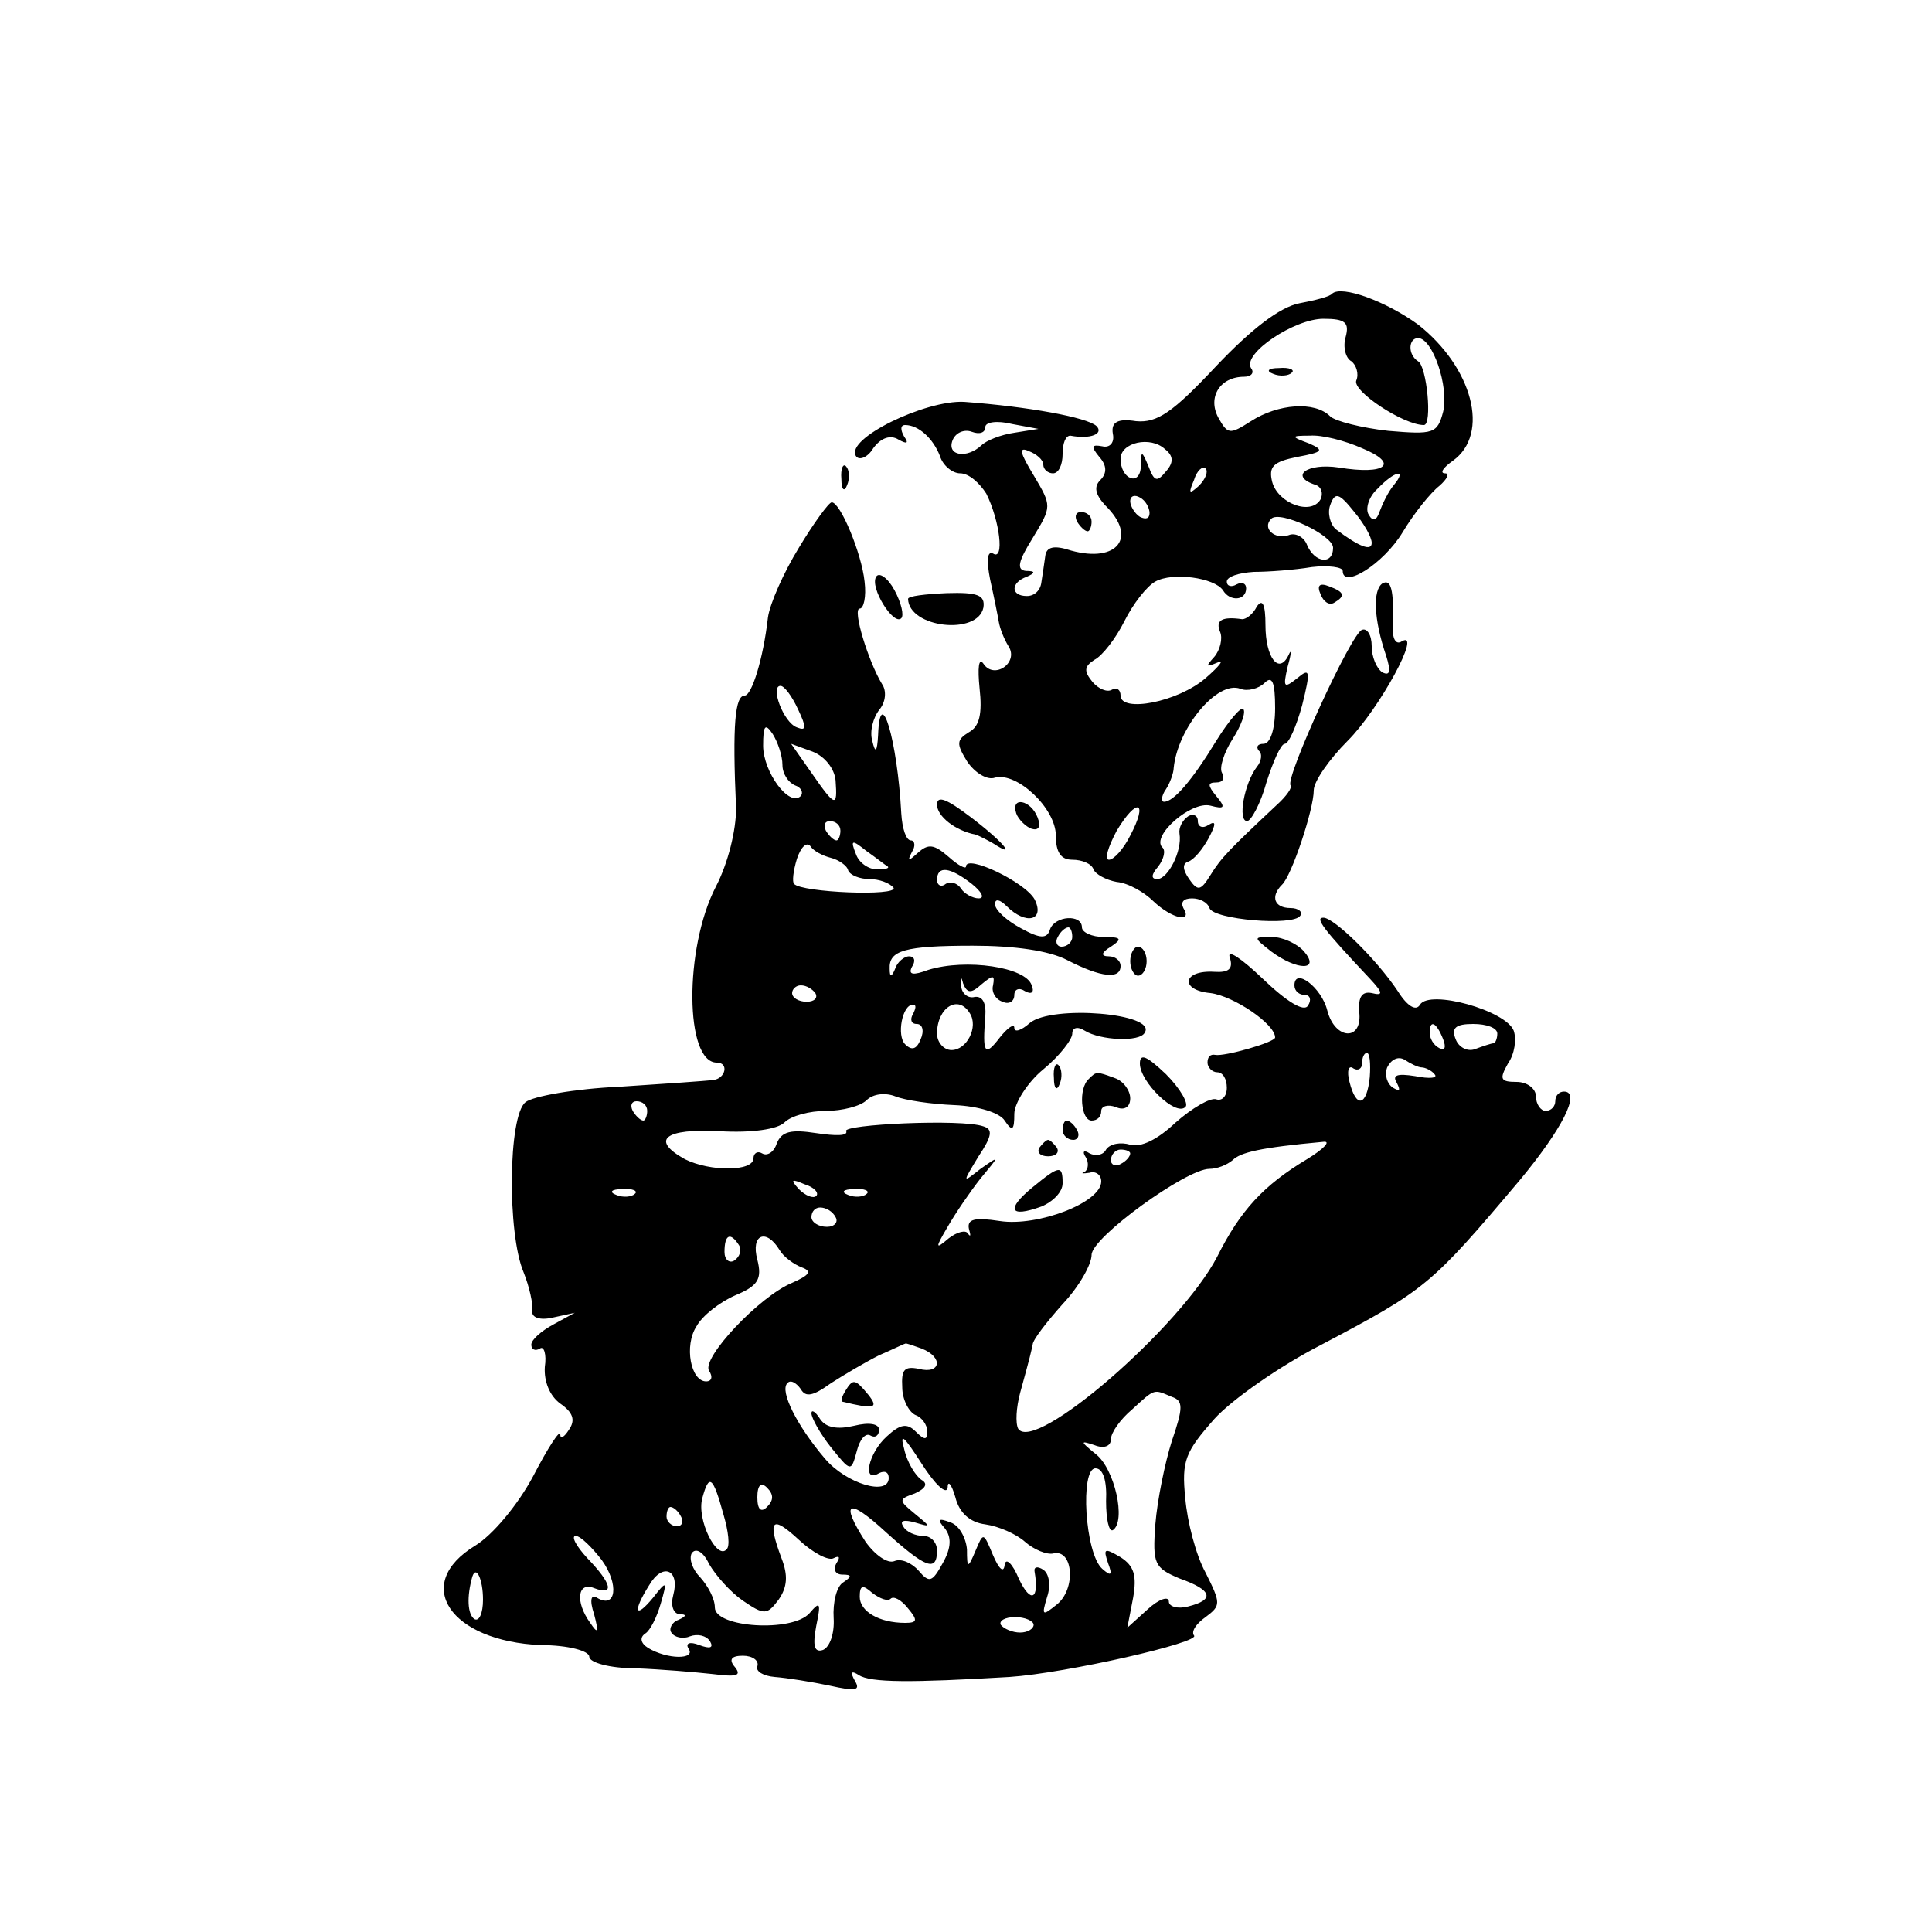 <?xml version="1.0" standalone="no"?>
<!DOCTYPE svg PUBLIC "-//W3C//DTD SVG 20010904//EN"
 "http://www.w3.org/TR/2001/REC-SVG-20010904/DTD/svg10.dtd">
<svg version="1.0" xmlns="http://www.w3.org/2000/svg"
 width="200pt" height="200pt" viewBox="0 0 200 200"
 preserveAspectRatio="xMidYMid meet">
<g transform="translate(0,200) scale(0.1,-0.1)"
fill="#000000" stroke="none">
<path d="M1379 1696 c-2 -3 -18 -7 -34 -10 -20 -4 -49 -26 -86 -65 -45 -48
-61 -59 -83 -57 -19 3 -26 -1 -24 -13 2 -9 -3 -15 -11 -13 -11 2 -12 0 -3 -11
8 -9 8 -17 1 -24 -7 -7 -5 -15 5 -26 34 -33 13 -60 -35 -47 -18 6 -26 4 -27
-6 -1 -8 -3 -20 -4 -27 -1 -8 -7 -14 -15 -14 -17 0 -17 14 0 20 9 4 9 6 -1 6
-10 1 -8 10 7 34 20 33 20 33 1 65 -14 23 -16 30 -5 25 8 -3 15 -9 15 -14 0
-5 5 -9 10 -9 6 0 10 9 10 20 0 11 3 19 8 19 21 -4 35 2 27 10 -10 9 -70 20
-137 25 -40 2 -123 -38 -112 -56 3 -5 12 -2 18 8 8 11 18 14 26 9 9 -5 11 -4
6 3 -4 7 -4 12 1 12 14 0 29 -14 36 -32 3 -10 13 -18 21 -18 9 0 20 -10 27
-21 14 -28 19 -70 7 -62 -6 3 -7 -7 -3 -27 4 -18 8 -38 9 -44 1 -6 5 -17 10
-25 11 -17 -15 -35 -26 -18 -5 7 -6 -5 -4 -25 3 -27 0 -40 -11 -46 -13 -8 -13
-12 -2 -30 8 -12 21 -20 29 -17 23 6 63 -32 63 -60 0 -17 5 -25 17 -25 10 0
20 -4 22 -10 2 -5 13 -11 24 -13 12 -1 29 -11 38 -20 19 -18 41 -23 31 -7 -3
6 0 10 9 10 8 0 16 -4 18 -10 4 -12 87 -19 94 -8 3 4 -2 8 -10 8 -17 0 -21 12
-9 24 10 9 33 78 33 98 0 9 16 32 35 51 33 33 78 116 56 103 -6 -4 -10 3 -9
16 1 38 -2 49 -11 44 -10 -7 -9 -37 4 -75 5 -16 4 -21 -4 -17 -6 4 -11 16 -11
27 0 12 -5 19 -10 17 -11 -3 -80 -154 -74 -161 2 -2 -4 -11 -14 -20 -49 -46
-58 -55 -69 -73 -10 -16 -13 -17 -22 -4 -7 10 -7 16 -1 18 6 2 15 13 21 24 8
15 8 19 0 14 -6 -4 -11 -2 -11 4 0 6 -5 8 -10 5 -6 -4 -10 -12 -9 -18 3 -18
-12 -47 -23 -47 -7 0 -6 5 1 13 6 8 8 17 4 20 -11 12 30 48 50 43 15 -4 16 -2
6 10 -9 11 -9 14 0 14 7 0 9 4 6 10 -3 5 2 21 11 35 9 14 14 28 11 31 -2 3
-15 -12 -28 -33 -25 -41 -44 -63 -54 -63 -3 0 -3 6 2 13 4 6 8 17 8 22 4 41
45 91 69 82 7 -3 19 0 25 6 8 8 11 1 11 -26 0 -22 -5 -37 -12 -37 -6 0 -8 -3
-5 -7 4 -3 3 -11 -2 -17 -13 -17 -20 -56 -10 -56 4 0 14 18 20 40 7 22 15 40
19 40 4 0 12 18 18 40 9 36 8 39 -5 28 -14 -11 -15 -10 -10 12 4 14 4 19 1 12
-10 -21 -24 -3 -24 31 0 21 -3 28 -9 19 -4 -8 -11 -13 -15 -13 -21 3 -28 -1
-23 -13 3 -7 0 -19 -6 -26 -9 -10 -9 -11 3 -6 8 4 3 -3 -12 -16 -29 -25 -88
-36 -88 -18 0 6 -4 9 -9 6 -5 -3 -14 1 -20 8 -9 11 -9 16 2 23 8 4 22 22 31
40 9 18 23 36 32 41 18 10 61 4 70 -9 7 -12 24 -11 24 2 0 5 -4 7 -10 4 -5 -3
-10 -2 -10 3 0 5 12 9 28 10 15 0 42 2 60 5 17 2 32 0 32 -4 0 -19 42 7 62 40
12 20 29 41 38 48 8 7 11 13 6 13 -6 0 -2 6 8 13 39 28 20 97 -36 141 -33 24
-79 41 -89 32z m14 -45 c-3 -10 0 -22 6 -25 5 -4 8 -13 5 -20 -4 -11 49 -46
70 -46 9 0 3 61 -6 66 -11 7 -10 24 0 24 15 0 32 -50 26 -76 -6 -23 -10 -24
-57 -20 -27 3 -55 10 -60 15 -16 16 -54 13 -82 -5 -22 -14 -24 -14 -34 4 -11
21 2 42 27 42 7 0 11 4 7 9 -9 15 45 51 75 51 23 0 27 -4 23 -19z m-343 -99
c-14 -2 -29 -8 -34 -13 -15 -14 -36 -11 -30 5 3 8 12 12 20 9 8 -3 14 -1 14 5
0 5 12 7 28 3 l27 -5 -25 -4z m157 -40 c-9 -11 -12 -11 -18 5 -7 17 -8 17 -8
0 -1 -21 -21 -13 -21 8 0 17 31 24 46 10 9 -7 9 -14 1 -23z m203 24 c39 -16
25 -28 -24 -20 -33 5 -52 -9 -24 -18 6 -2 8 -9 5 -15 -10 -17 -44 -4 -50 18
-4 16 1 21 26 26 27 5 28 7 12 14 -19 7 -19 8 1 8 12 1 36 -5 54 -13z m-169
-39 c-10 -9 -11 -8 -5 6 3 10 9 15 12 12 3 -3 0 -11 -7 -18z m202 1 c-6 -7
-12 -20 -15 -28 -3 -9 -7 -10 -11 -3 -4 6 0 19 9 27 18 19 31 21 17 4z m-253
-29 c0 -6 -4 -7 -10 -4 -5 3 -10 11 -10 16 0 6 5 7 10 4 6 -3 10 -11 10 -16z
m230 -31 c0 -9 -13 -4 -37 14 -6 5 -9 17 -6 25 5 14 9 13 25 -7 10 -12 18 -26
18 -32z m-40 -5 c0 -18 -19 -16 -27 3 -3 8 -12 13 -19 10 -14 -5 -28 7 -18 17
9 9 64 -17 64 -30z m-210 -298 c-7 -14 -17 -25 -22 -25 -5 0 -1 13 8 30 21 35
33 31 14 -5z"/>
<path d="M1318 1613 c7 -3 16 -2 19 1 4 3 -2 6 -13 5 -11 0 -14 -3 -6 -6z"/>
<path d="M871 1504 c0 -11 3 -14 6 -6 3 7 2 16 -1 19 -3 4 -6 -2 -5 -13z"/>
<path d="M827 1433 c-16 -26 -30 -58 -32 -72 -5 -44 -17 -81 -24 -81 -10 0
-13 -29 -9 -117 0 -22 -8 -56 -21 -81 -33 -64 -32 -182 1 -182 13 0 9 -17 -4
-18 -7 -1 -51 -4 -97 -7 -46 -2 -90 -10 -97 -16 -18 -14 -19 -136 -2 -176 6
-15 10 -33 9 -40 -1 -7 8 -10 21 -7 l23 5 -22 -12 c-13 -7 -23 -16 -23 -21 0
-5 4 -7 9 -4 4 3 7 -6 5 -19 -1 -15 5 -30 16 -38 13 -9 16 -17 9 -27 -5 -8 -9
-10 -9 -5 0 6 -13 -14 -28 -43 -16 -30 -42 -61 -60 -72 -66 -40 -26 -99 68
-103 28 0 50 -6 50 -12 0 -6 21 -12 48 -12 26 -1 62 -4 80 -6 24 -3 30 -2 23
7 -7 8 -4 12 8 12 10 0 17 -5 15 -11 -2 -5 6 -10 18 -11 13 -1 38 -5 57 -9 27
-6 32 -5 26 5 -5 9 -4 11 4 6 12 -8 54 -8 156 -2 59 4 199 36 191 43 -3 4 2
12 12 19 16 12 16 14 0 46 -10 18 -19 53 -21 77 -4 39 0 48 30 82 18 20 68 55
111 77 108 57 113 61 205 170 44 53 64 92 46 92 -5 0 -9 -4 -9 -10 0 -5 -4
-10 -10 -10 -5 0 -10 7 -10 15 0 8 -9 15 -20 15 -17 0 -18 3 -9 19 7 10 9 25
6 34 -8 21 -87 43 -97 27 -4 -7 -13 -2 -23 14 -22 33 -66 76 -77 76 -9 0 -1
-11 48 -63 14 -15 14 -18 2 -15 -10 2 -14 -4 -13 -19 4 -31 -25 -30 -33 1 -6
24 -34 45 -34 26 0 -6 5 -10 11 -10 5 0 7 -5 3 -11 -4 -7 -22 4 -47 28 -22 21
-37 31 -34 22 4 -12 -1 -16 -16 -15 -33 2 -36 -19 -4 -22 24 -3 67 -32 67 -46
0 -5 -53 -20 -62 -18 -5 1 -8 -2 -8 -8 0 -5 5 -10 10 -10 6 0 10 -7 10 -16 0
-9 -5 -14 -11 -12 -6 2 -25 -9 -42 -24 -19 -18 -36 -26 -47 -23 -10 3 -21 1
-25 -5 -3 -6 -11 -7 -17 -4 -6 4 -8 2 -4 -4 3 -5 3 -12 -1 -15 -5 -2 -2 -2 5
-1 6 2 12 -2 12 -9 0 -22 -66 -47 -105 -41 -26 4 -34 2 -32 -8 2 -7 2 -9 -1
-5 -2 4 -11 2 -20 -5 -14 -12 -14 -10 -1 12 8 14 23 36 34 50 20 24 20 24 0
10 -19 -15 -19 -15 -2 13 14 21 15 28 5 31 -22 8 -147 2 -142 -5 2 -5 -11 -5
-31 -2 -26 4 -36 2 -41 -11 -3 -9 -10 -13 -15 -10 -5 3 -9 0 -9 -5 0 -14 -45
-14 -71 -1 -36 20 -21 32 36 29 33 -2 60 2 67 9 7 7 26 12 43 12 17 0 36 5 42
11 7 7 20 8 30 4 10 -4 37 -8 61 -9 25 -1 47 -8 52 -16 8 -12 10 -10 10 7 0
11 14 33 30 46 17 14 30 31 30 37 0 6 5 8 13 3 16 -10 57 -12 62 -2 13 20 -96
29 -119 10 -9 -8 -16 -10 -16 -5 0 5 -7 0 -15 -10 -16 -21 -18 -16 -15 22 1
14 -3 21 -11 20 -7 -2 -14 4 -14 12 -1 9 0 10 2 2 4 -10 8 -11 19 -1 12 10 14
10 12 -1 -2 -7 3 -15 10 -17 6 -3 12 0 12 7 0 6 5 8 11 4 7 -4 10 -1 7 6 -6
19 -68 28 -107 16 -16 -6 -21 -5 -17 3 4 6 3 11 -3 11 -5 0 -12 -6 -14 -12 -4
-10 -6 -10 -6 -1 -1 19 15 24 86 24 43 0 79 -5 98 -15 35 -18 55 -20 55 -6 0
6 -6 10 -12 10 -9 0 -8 4 2 10 12 8 11 10 -7 10 -13 0 -23 5 -23 10 0 14 -28
12 -33 -2 -3 -10 -10 -10 -30 1 -15 8 -27 19 -27 25 0 6 5 5 12 -2 20 -20 40
-15 29 7 -10 18 -71 47 -71 34 0 -3 -8 1 -18 10 -15 13 -21 14 -32 4 -10 -9
-11 -9 -6 1 4 6 3 12 -1 12 -5 0 -9 12 -10 28 -4 76 -22 136 -24 81 -1 -18 -3
-19 -6 -6 -3 10 1 24 7 32 7 8 8 20 3 27 -14 23 -31 78 -23 78 4 0 7 12 5 28
-3 29 -25 82 -34 82 -3 0 -19 -22 -34 -47z m-1 -167 c9 -19 9 -23 -1 -19 -14
5 -28 43 -17 43 4 0 12 -11 18 -24z m-16 -58 c0 -9 6 -18 13 -21 6 -2 9 -7 6
-11 -12 -12 -39 25 -39 52 0 21 2 24 10 12 5 -8 10 -22 10 -32z m55 -16 c2
-28 0 -28 -25 8 l-21 30 22 -8 c13 -5 23 -18 24 -30z m5 -52 c0 -5 -2 -10 -4
-10 -3 0 -8 5 -11 10 -3 6 -1 10 4 10 6 0 11 -4 11 -10z m-10 -28 c8 -2 17 -8
18 -13 2 -5 12 -9 22 -9 10 0 21 -4 25 -9 5 -9 -95 -5 -103 4 -2 2 -1 13 3 26
4 12 10 18 14 13 3 -5 13 -10 21 -12z m59 -9 c2 -2 -3 -3 -11 -3 -9 0 -19 7
-22 16 -6 15 -4 15 11 3 10 -7 20 -15 22 -16z m87 -18 c10 -8 14 -15 7 -15 -6
0 -15 5 -18 10 -4 6 -11 8 -16 5 -5 -4 -9 -1 -9 4 0 15 13 14 36 -4z m104 -55
c0 -5 -5 -10 -11 -10 -5 0 -7 5 -4 10 3 6 8 10 11 10 2 0 4 -4 4 -10z m-266
-58 c3 -5 -1 -9 -9 -9 -8 0 -15 4 -15 9 0 4 4 8 9 8 6 0 12 -4 15 -8z m101
-22 c-3 -5 -2 -10 4 -10 6 0 8 -7 4 -16 -4 -10 -9 -12 -16 -5 -9 9 -3 41 8 41
4 0 3 -4 0 -10z m59 1 c9 -14 -3 -38 -19 -38 -8 0 -15 8 -15 17 0 27 22 41 34
21z m490 -27 c3 -8 2 -12 -4 -9 -6 3 -10 10 -10 16 0 14 7 11 14 -7z m56 6 c0
-5 -2 -10 -4 -10 -2 0 -11 -3 -19 -6 -8 -3 -17 2 -20 10 -5 12 0 16 18 16 14
0 25 -4 25 -10z m-132 -45 c-3 -30 -14 -33 -21 -5 -3 11 -1 18 4 14 5 -3 9 0
9 5 0 6 2 11 5 11 3 0 4 -11 3 -25z m54 10 c3 0 10 -3 13 -7 4 -4 -5 -5 -20
-2 -19 3 -24 1 -19 -7 4 -8 3 -9 -4 -5 -6 4 -9 13 -6 21 4 8 11 12 18 8 6 -4
14 -8 18 -8z m-802 -45 c0 -5 -2 -10 -4 -10 -3 0 -8 5 -11 10 -3 6 -1 10 4 10
6 0 11 -4 11 -10z m683 -50 c-45 -27 -69 -53 -93 -101 -38 -73 -189 -204 -206
-178 -3 6 -2 22 2 37 11 40 11 41 13 50 0 5 15 24 31 42 17 18 30 41 30 51 0
18 98 89 122 89 8 0 18 4 24 9 8 8 28 13 94 19 8 1 1 -7 -17 -18z m-183 6 c0
-3 -4 -8 -10 -11 -5 -3 -10 -1 -10 4 0 6 5 11 10 11 6 0 10 -2 10 -4z m-325
-44 c-3 -3 -11 0 -18 7 -9 10 -8 11 6 5 10 -3 15 -9 12 -12z m-188 2 c-3 -3
-12 -4 -19 -1 -8 3 -5 6 6 6 11 1 17 -2 13 -5z m240 0 c-3 -3 -12 -4 -19 -1
-8 3 -5 6 6 6 11 1 17 -2 13 -5z m-32 -24 c3 -5 -1 -10 -9 -10 -9 0 -16 5 -16
10 0 6 4 10 9 10 6 0 13 -4 16 -10z m-100 -29 c3 -5 1 -12 -5 -16 -5 -3 -10 1
-10 9 0 18 6 21 15 7z m42 -5 c4 -7 15 -15 23 -18 11 -4 8 -8 -10 -16 -34 -14
-94 -78 -86 -91 4 -6 3 -11 -3 -11 -16 0 -23 37 -10 57 6 11 24 25 40 32 24
10 28 17 23 37 -7 26 9 33 23 10z m147 -102 c23 -9 20 -27 -3 -21 -15 3 -18
-1 -17 -19 0 -13 7 -26 14 -29 6 -2 12 -10 12 -17 0 -9 -3 -9 -12 0 -9 9 -16
8 -30 -5 -19 -17 -26 -49 -8 -38 6 3 10 1 10 -5 0 -19 -44 -6 -66 20 -29 34
-47 70 -39 78 3 4 9 1 14 -6 5 -9 13 -7 31 6 14 9 36 22 50 29 14 6 26 12 27
12 1 1 8 -2 17 -5z m259 -50 c12 -4 12 -11 0 -46 -7 -22 -15 -61 -17 -86 -3
-41 -1 -45 25 -56 34 -12 37 -22 9 -29 -11 -3 -20 0 -20 5 0 6 -10 3 -22 -8
l-21 -19 6 31 c4 23 1 33 -13 42 -17 10 -18 9 -13 -6 5 -13 3 -14 -6 -6 -18
16 -23 104 -7 104 8 0 12 -13 11 -34 0 -19 3 -32 7 -30 14 9 2 64 -18 79 -16
13 -16 14 -1 9 10 -4 17 -1 17 6 0 7 10 21 22 31 24 22 22 21 41 13z m-232
-94 c0 8 4 4 8 -10 4 -16 15 -26 31 -28 14 -2 32 -10 41 -18 9 -8 23 -14 30
-12 20 4 23 -37 3 -53 -15 -12 -16 -12 -10 8 4 12 2 24 -4 28 -6 4 -10 3 -9
-2 5 -29 -4 -33 -16 -8 -7 17 -14 23 -15 15 -1 -9 -6 -4 -12 10 -10 24 -10 24
-18 5 -8 -19 -9 -19 -9 1 -1 12 -8 25 -17 28 -13 5 -14 3 -6 -6 7 -9 7 -20 -2
-36 -11 -20 -14 -21 -25 -8 -7 8 -18 13 -25 10 -7 -3 -20 6 -30 20 -27 42 -18
46 21 10 41 -37 53 -42 53 -19 0 8 -6 15 -14 15 -8 0 -18 4 -21 10 -4 6 1 7
12 4 17 -5 17 -5 0 9 -17 14 -17 15 0 21 11 5 14 10 7 14 -6 4 -15 18 -18 32
-5 18 0 13 18 -15 14 -22 26 -33 27 -25z m-232 -28 c5 -17 7 -33 3 -36 -10
-11 -31 31 -25 53 7 26 11 23 22 -17z m45 8 c-6 -6 -10 -3 -10 10 0 13 4 16
10 10 7 -7 7 -13 0 -20z m-89 -10 c3 -5 1 -10 -4 -10 -6 0 -11 5 -11 10 0 6 2
10 4 10 3 0 8 -4 11 -10z m158 -43 c6 3 7 1 3 -5 -4 -7 -1 -12 6 -12 10 0 10
-2 1 -8 -7 -4 -11 -21 -10 -37 1 -16 -4 -30 -11 -33 -9 -3 -11 4 -7 25 5 24 4
26 -7 13 -18 -20 -98 -15 -98 6 0 9 -7 22 -15 31 -8 8 -12 19 -9 25 4 6 12 2
18 -11 7 -12 22 -29 35 -38 22 -15 25 -15 37 1 9 13 10 25 3 43 -15 40 -10 45
18 19 15 -14 31 -22 36 -19z m-240 -2 c18 -25 15 -51 -5 -39 -6 4 -8 -2 -3
-17 5 -19 4 -21 -4 -9 -16 22 -13 43 4 36 21 -8 19 4 -7 31 -12 13 -17 23 -12
23 5 0 17 -12 27 -25z m74 -36 c-3 -11 0 -19 6 -20 8 0 8 -2 -1 -6 -6 -2 -10
-9 -7 -13 3 -5 12 -7 19 -4 8 3 17 1 21 -5 4 -7 0 -8 -11 -4 -10 4 -15 2 -11
-4 7 -11 -22 -11 -42 1 -8 5 -9 11 -3 15 5 3 12 17 16 31 7 24 6 24 -8 6 -19
-23 -21 -14 -4 13 14 24 32 16 25 -10z m-197 -5 c0 -14 -4 -23 -9 -20 -7 5 -8
23 -2 44 4 12 11 -3 11 -24z m422 1 c3 3 11 -1 18 -10 10 -12 10 -15 -3 -15
-27 0 -47 12 -47 27 0 12 3 13 13 4 8 -6 16 -9 19 -6z m148 -27 c0 -4 -6 -8
-14 -8 -8 0 -17 4 -20 8 -2 4 4 8 15 8 10 0 19 -4 19 -8z"/>
<path d="M875 560 c-3 -5 -5 -10 -3 -11 33 -8 38 -7 27 7 -14 17 -16 17 -24 4z"/>
<path d="M840 537 c0 -5 9 -21 20 -35 21 -26 21 -26 27 -4 3 12 9 19 14 16 5
-3 9 0 9 6 0 6 -10 8 -26 4 -17 -4 -29 -2 -35 7 -5 8 -9 10 -9 6z"/>
<path d="M1115 1460 c3 -5 8 -10 11 -10 2 0 4 5 4 10 0 6 -5 10 -11 10 -5 0
-7 -4 -4 -10z"/>
<path d="M907 1403 c-7 -11 18 -51 26 -43 3 3 0 16 -7 29 -7 13 -16 19 -19 14z"/>
<path d="M1367 1385 c3 -8 9 -12 14 -9 12 7 11 11 -5 17 -10 4 -13 1 -9 -8z"/>
<path d="M940 1380 c1 -30 72 -38 78 -9 2 13 -6 16 -38 15 -22 -1 -40 -3 -40
-6z"/>
<path d="M970 1167 c0 -12 19 -27 40 -31 3 -1 11 -5 18 -9 26 -17 10 2 -23 27
-25 19 -35 23 -35 13z"/>
<path d="M1052 1158 c2 -6 10 -14 16 -16 7 -2 10 2 6 12 -7 18 -28 22 -22 4z"/>
<path d="M1316 1015 c27 -20 51 -20 34 0 -7 8 -22 15 -33 15 -20 0 -20 0 -1
-15z"/>
<path d="M1170 1005 c0 -8 4 -15 8 -15 5 0 9 7 9 15 0 8 -4 15 -9 15 -4 0 -8
-7 -8 -15z"/>
<path d="M1180 899 c0 -19 37 -55 47 -45 4 3 -5 19 -20 34 -20 19 -27 22 -27
11z"/>
<path d="M1091 884 c0 -11 3 -14 6 -6 3 7 2 16 -1 19 -3 4 -6 -2 -5 -13z"/>
<path d="M1127 883 c-11 -10 -8 -43 3 -43 6 0 10 4 10 10 0 5 7 7 15 4 9 -4
15 0 15 9 0 8 -7 18 -16 21 -19 7 -19 7 -27 -1z"/>
<path d="M1100 830 c0 -5 5 -10 11 -10 5 0 7 5 4 10 -3 6 -8 10 -11 10 -2 0
-4 -4 -4 -10z"/>
<path d="M1076 812 c-3 -5 1 -9 9 -9 8 0 12 4 9 9 -3 4 -7 8 -9 8 -2 0 -6 -4
-9 -8z"/>
<path d="M1069 771 c-28 -23 -24 -32 9 -20 12 5 22 15 22 24 0 19 -3 19 -31
-4z"/>
</g>
</svg>
